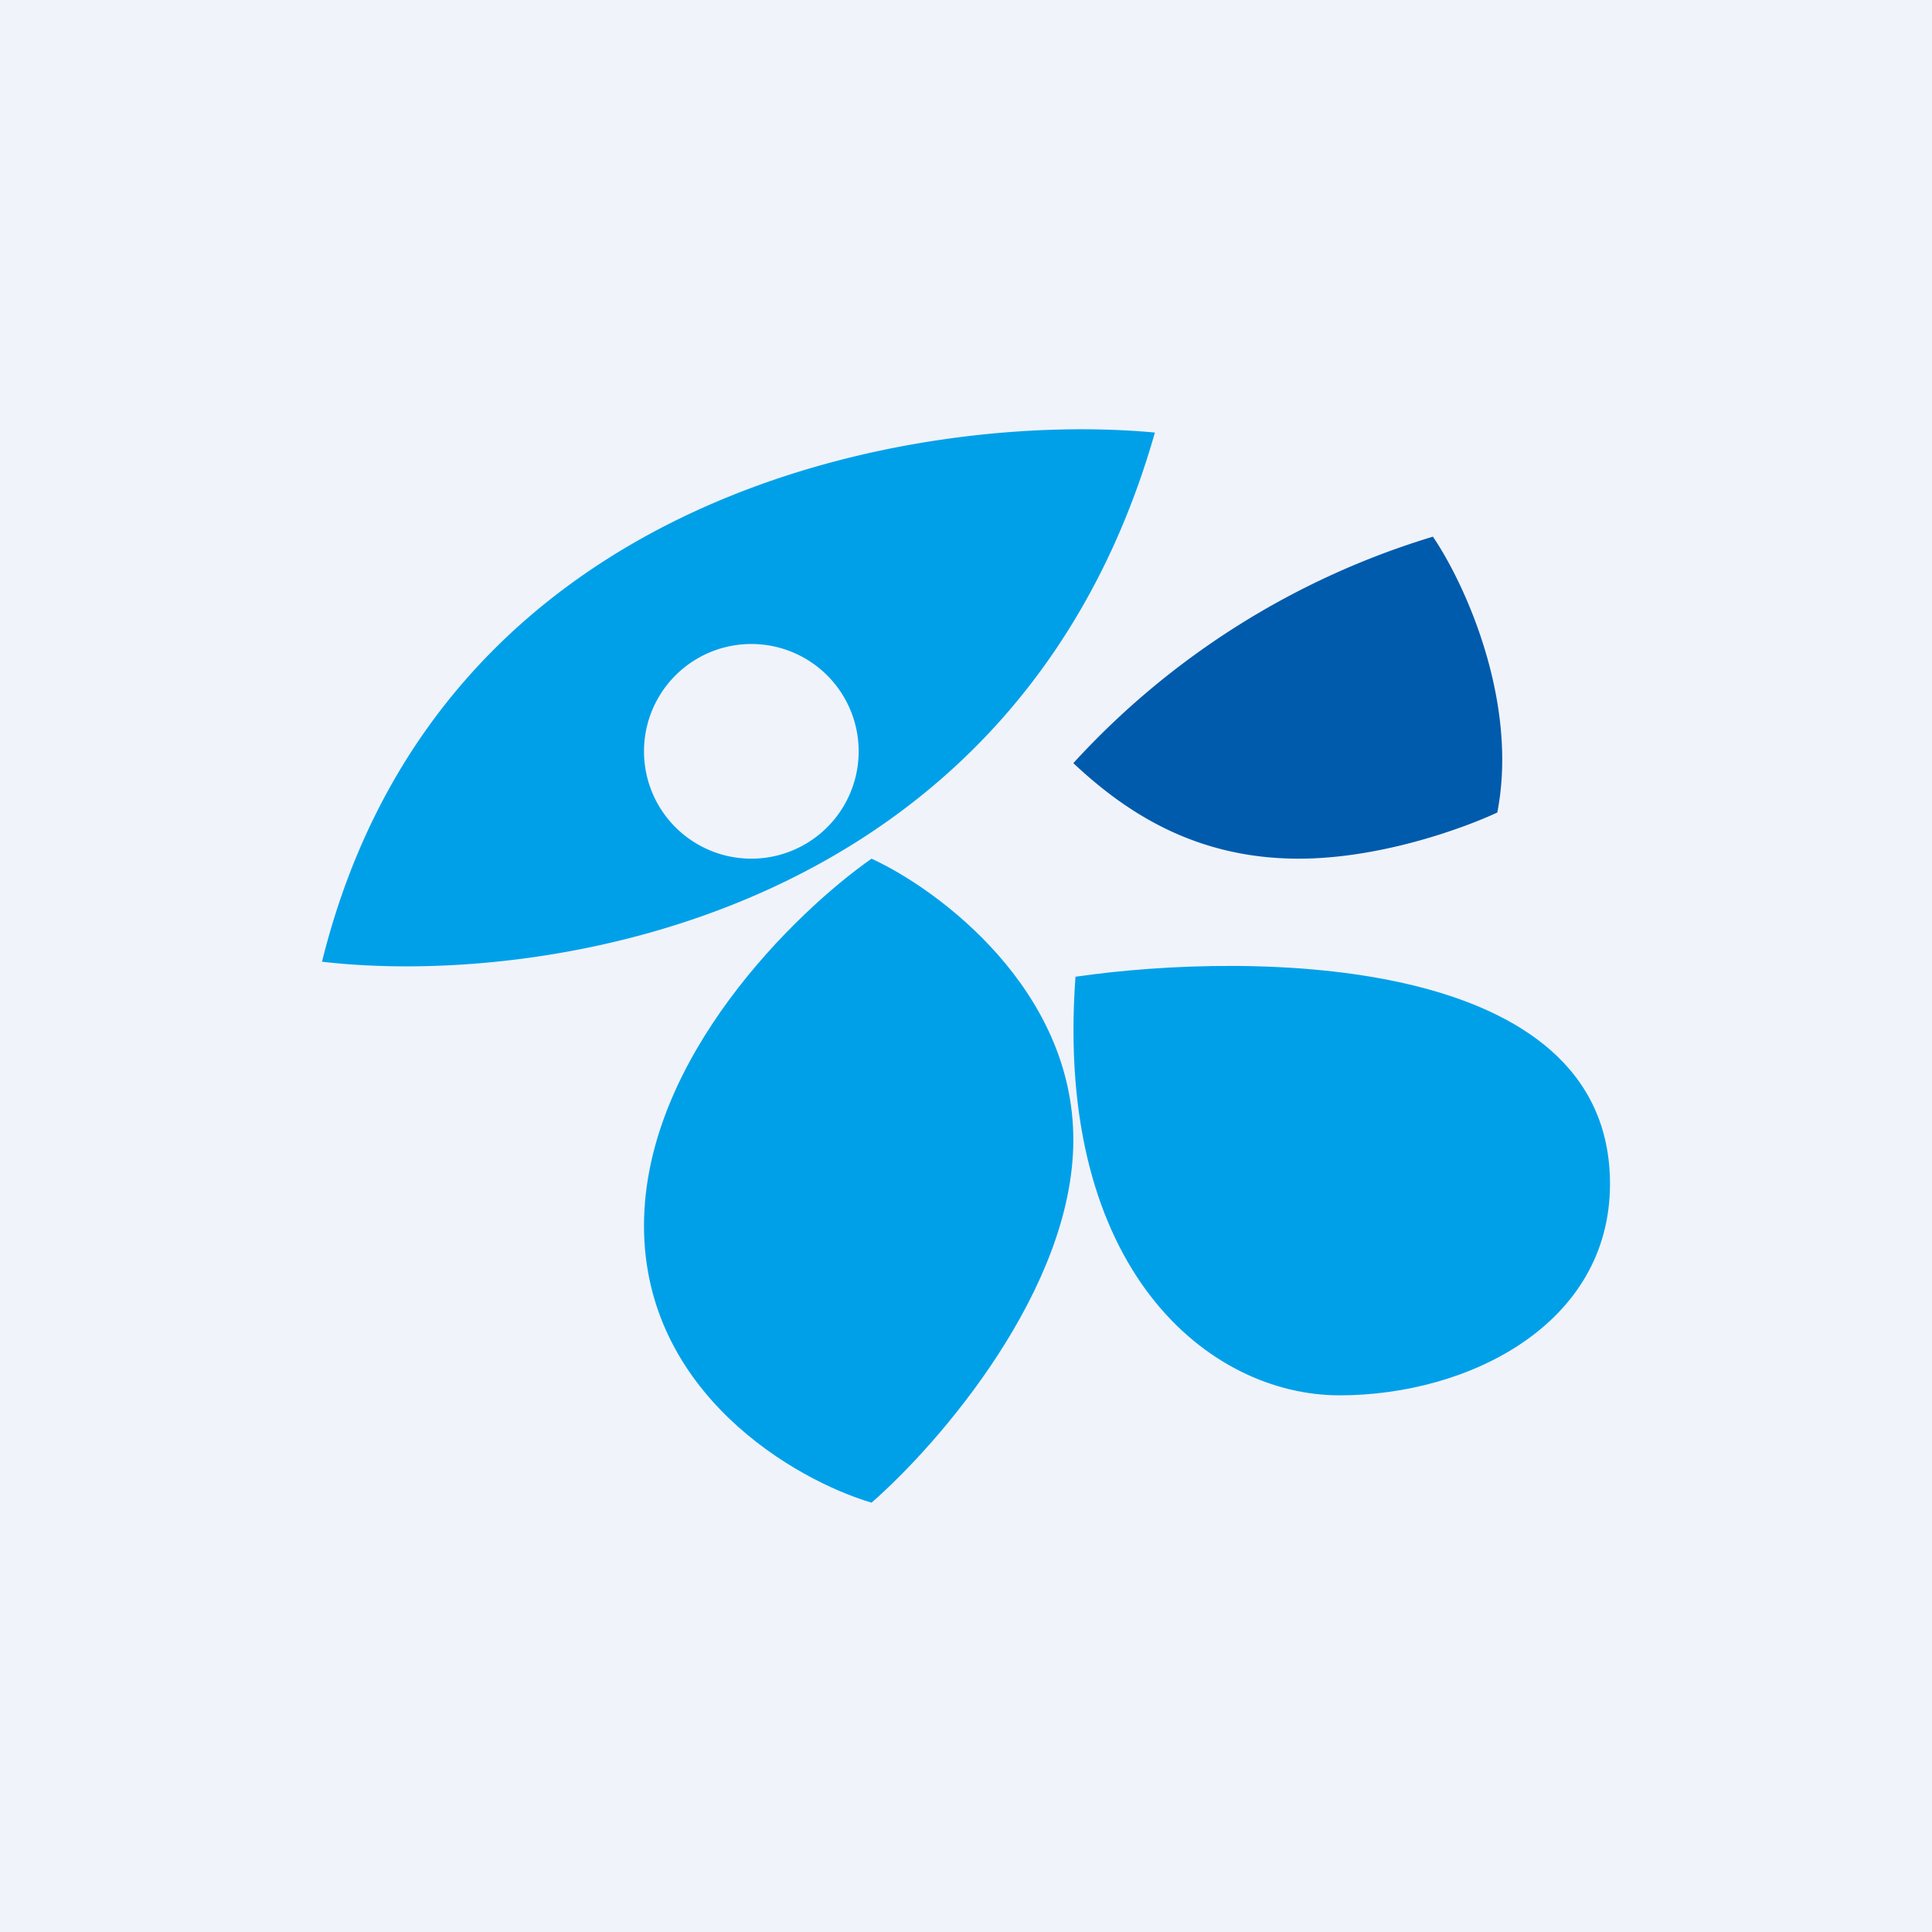 <!-- by TradingView --><svg width="18" height="18" viewBox="0 0 18 18" xmlns="http://www.w3.org/2000/svg"><path fill="#F0F3FA" d="M0 0h18v18H0z"/><path d="M15 11.03c0-2.14-3.32-2.17-4.98-1.93-.2 2.74 1.25 3.9 2.46 3.9 1.2 0 2.52-.66 2.52-1.97Z" fill="#00A0E9"/><path d="M10 10.62C10 9.22 8.75 8.29 8.12 8 7.42 8.49 6 9.86 6 11.42c0 1.56 1.41 2.37 2.12 2.58.63-.55 1.88-1.99 1.88-3.38Z" fill="#00A0E9"/><path d="M13.95 7.57c.2-1.03-.3-2.13-.6-2.57A7.46 7.46 0 0 0 10 7.11c.49.46 1.14.89 2.1.89.77 0 1.55-.29 1.85-.43Z" fill="#005BAC"/><path fill-rule="evenodd" d="M10.76 4.03C8.63 3.83 4.1 4.52 3 8.96c2.05.24 6.47-.4 7.76-4.93ZM7 8a1 1 0 1 0 0-2 1 1 0 0 0 0 2Z" fill="#00A0E9"/></svg>
